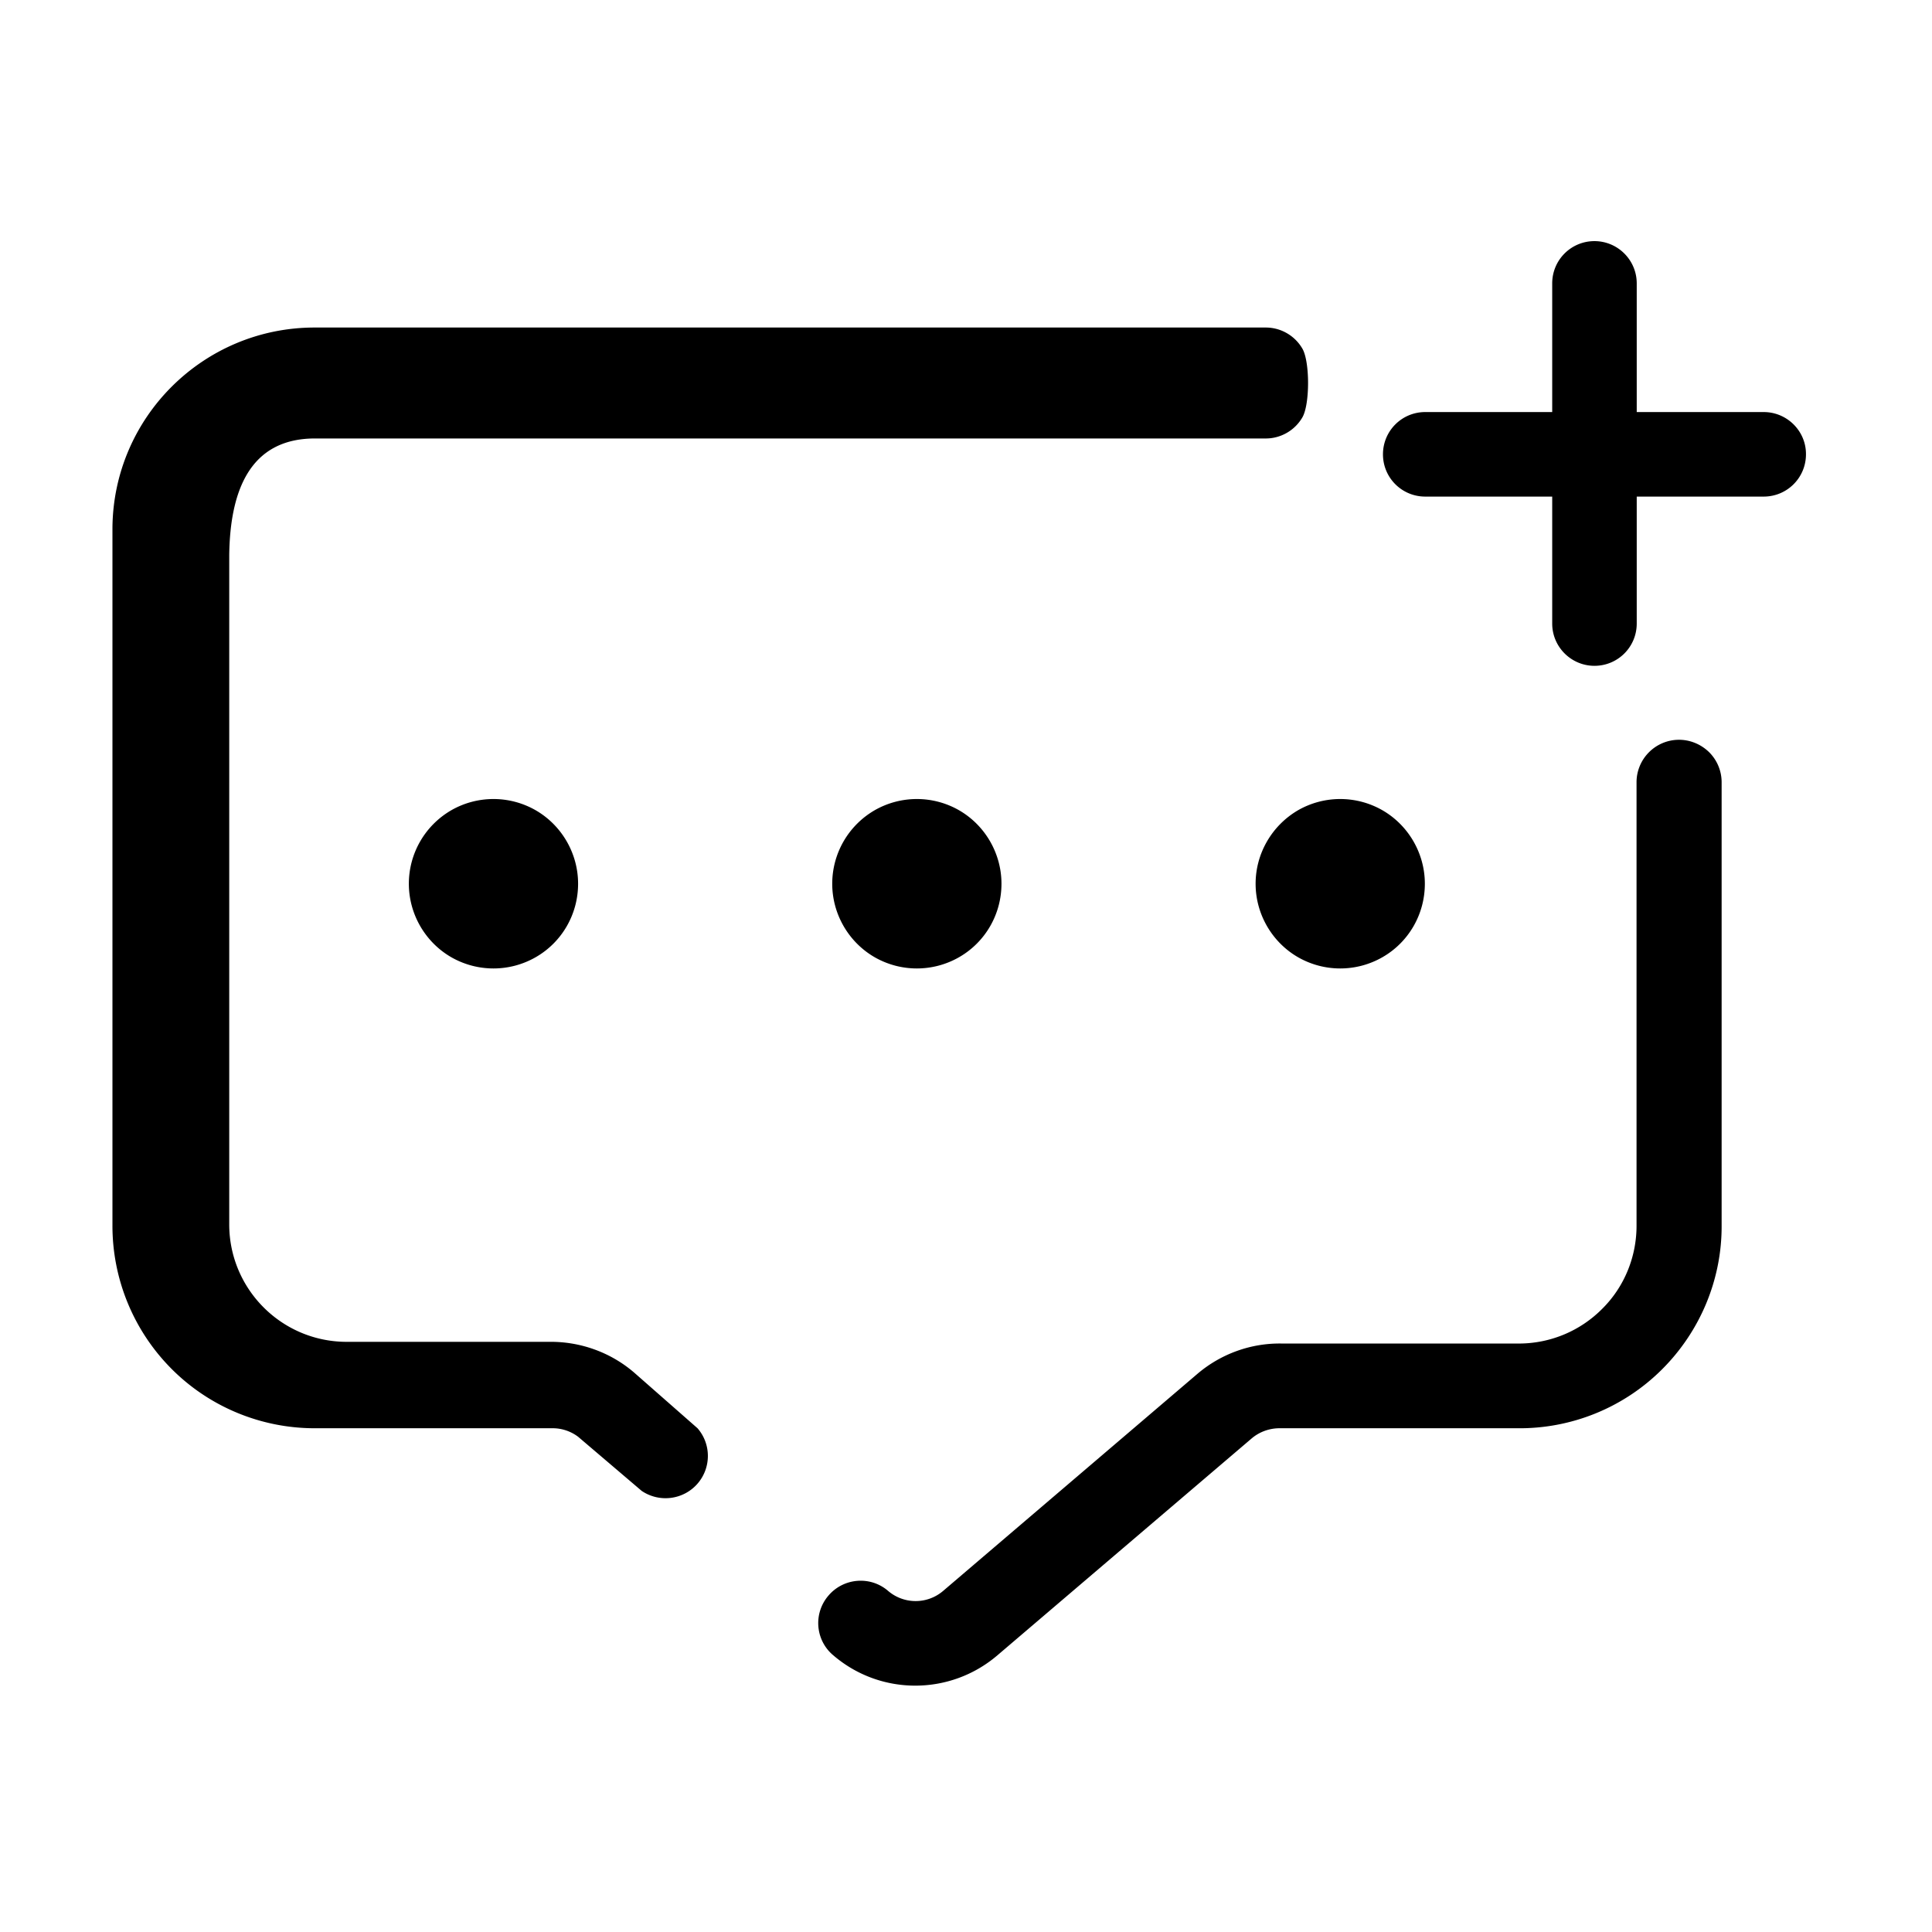 <?xml version="1.0" standalone="no"?><!DOCTYPE svg PUBLIC "-//W3C//DTD SVG 1.1//EN" "http://www.w3.org/Graphics/SVG/1.1/DTD/svg11.dtd"><svg t="1599403446977" class="icon" viewBox="0 0 1024 1024" version="1.1" xmlns="http://www.w3.org/2000/svg" p-id="39682" xmlns:xlink="http://www.w3.org/1999/xlink" width="200" height="200"><defs><style type="text/css"></style></defs><path d="M336 727.4c-12.5-10.7-28.5-16.4-44.9-16.2H183.4c-34.1-0.2-61.7-27.8-61.9-61.9V293.9c0.5-33.9 11-61.2 44.9-61.5h504.5c8 0 15.4-4.3 19.4-11.2 4-6.9 4-29.5 0-36.4-4-6.9-11.4-11.2-19.4-11.2H166.4c-58.7 0.2-106.4 47.6-106.8 106.3v369.4c-0.1 28.5 11.1 55.8 31.1 76 20 20.2 47.3 31.6 75.7 31.7h126.1c5-0.1 9.9 1.5 13.9 4.5l33.7 28.7c9.3 6.3 21.9 4.8 29.4-3.6s7.6-21.1 0.2-29.6L336 727.4z m553.9-335.3c-6 0-11.7 2.4-15.9 6.6-4.2 4.2-6.6 9.9-6.6 15.9v234.7c0.1 16.5-6.3 32.5-18 44.2a62.169 62.169 0 0 1-44 18.6h-126c-16.4-0.3-32.4 5.5-44.9 16.2L499.9 843.2c-8.4 7.2-20.8 7.2-29.2 0-9.4-8.1-23.6-6.9-31.6 2.5-8.1 9.4-7 23.6 2.5 31.6 25 21.5 62 21.5 87.1 0l134.7-114.9c4-3.4 9.1-5.3 14.4-5.4h126.1c28.8 0.4 56.5-10.8 76.9-31.1 20.4-20.3 31.9-47.9 31.7-76.6V414.6c0-6-2.4-11.7-6.6-15.9-4.3-4.2-10-6.6-16-6.6z m0 0" p-id="39683"></path><path d="M441.1 468.4c0 16 8.6 30.9 22.4 38.9 13.9 8 31 8 44.9 0 13.9-8 22.4-22.8 22.4-38.9 0-16-8.6-30.9-22.4-38.9a45 45 0 0 0-44.9 0c-13.9 8.1-22.4 22.9-22.4 38.9z m0 0M216.7 468.4c0 16 8.6 30.9 22.4 38.9 13.9 8 31 8 44.9 0 13.9-8 22.4-22.8 22.4-38.9 0-16-8.6-30.9-22.4-38.9a45 45 0 0 0-44.9 0c-13.9 8.1-22.4 22.9-22.4 38.9z m0 0M665.5 468.4c0 16 8.6 30.9 22.4 38.9 13.9 8 31 8 44.9 0 13.9-8 22.4-22.8 22.4-38.9 0-16-8.6-30.9-22.4-38.9a45 45 0 0 0-44.9 0c-13.8 8.1-22.4 22.9-22.4 38.9z m0 0M934.8 218.4h-67.3v-68.2c0-12.4-10.1-22.4-22.4-22.4-12.4 0-22.4 10-22.4 22.4v68.2h-67.3c-12.4 0-22.4 10-22.4 22.4 0 12.4 10 22.4 22.4 22.4h67.3v67.3c0 12.4 10.1 22.4 22.4 22.4 12.4 0 22.4-10 22.4-22.4v-67.3h67.3c12.4 0 22.4-10 22.4-22.4 0.1-12.3-10-22.4-22.4-22.4z m0 0" p-id="39684"></path></svg>